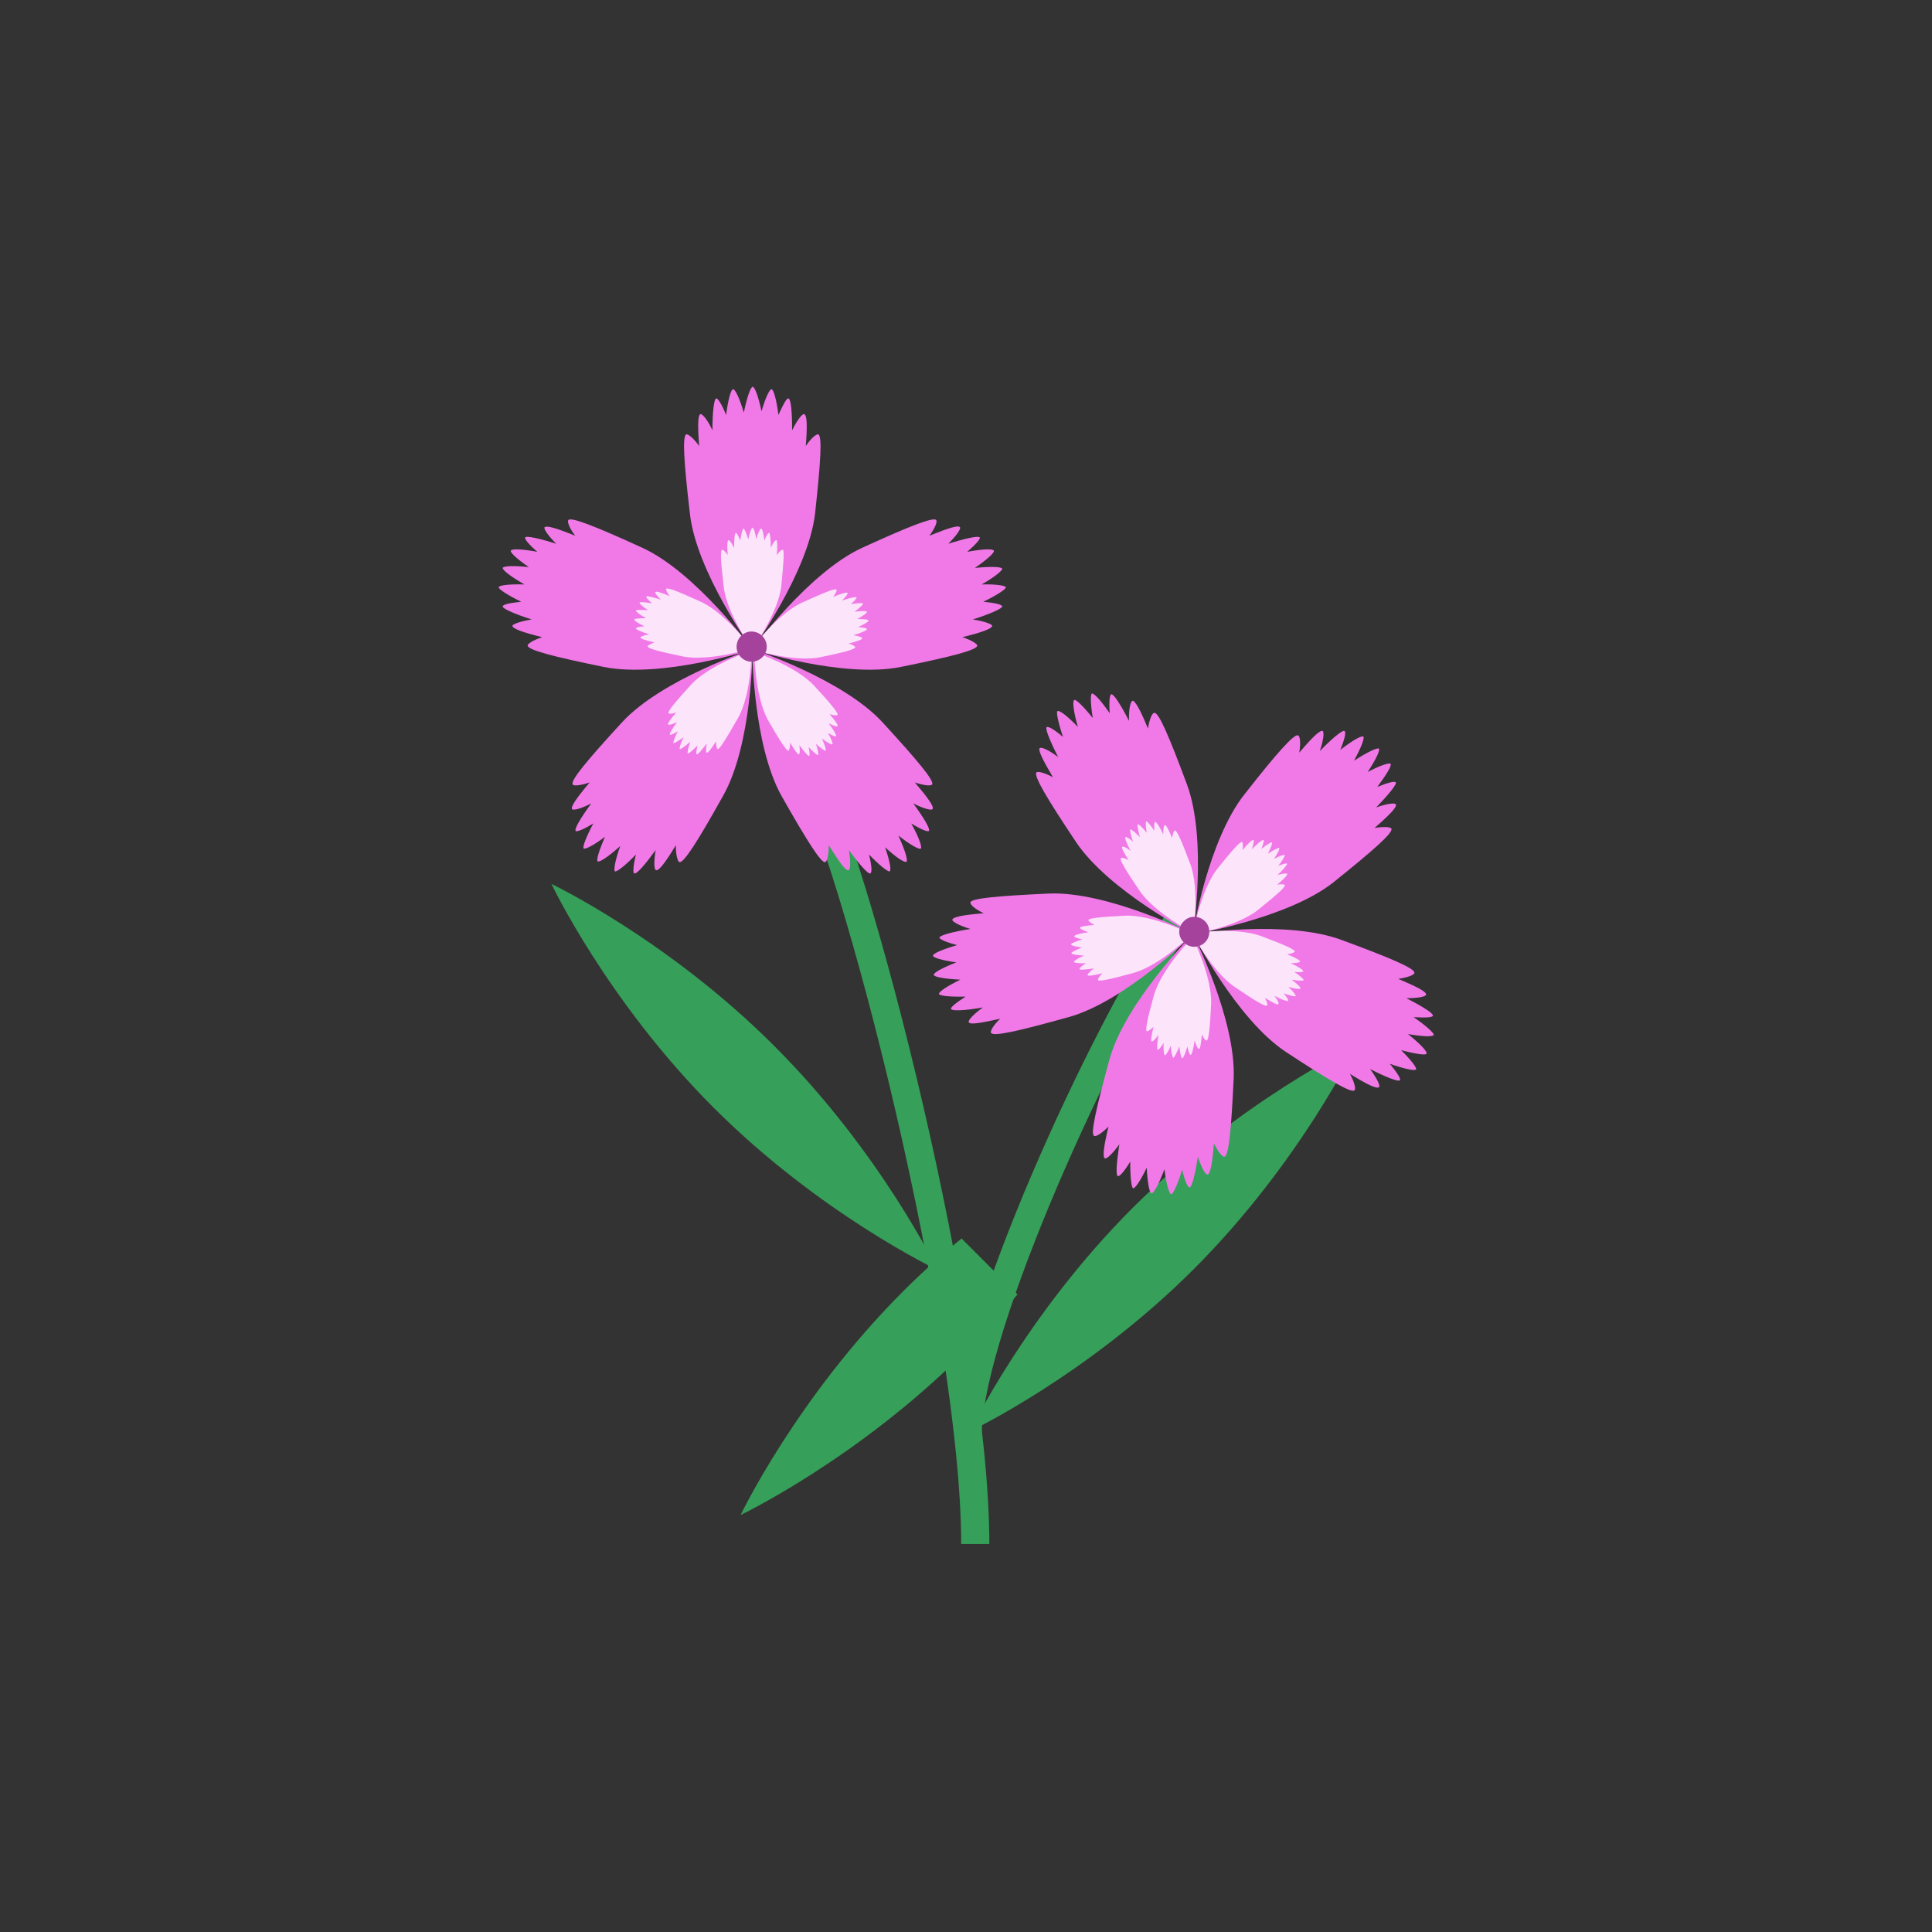 <svg version="1.2" xmlns="http://www.w3.org/2000/svg" viewBox="0 0 480 480" width="480" height="480">
	<rect x="0" y="0" width="480" height="480" fill="#333333" stroke="none"/>
	<title>Flower</title>
	<style>
		.s0 { fill: #369f59 } 
		.s1 { fill: none;stroke: #369f59;stroke-miterlimit:10;stroke-width: 7 } 
		.s2 { fill: #f079e7 } 
		.s3 { fill: #fce4fa } 
		.s4 { fill: #a4429c } 
	</style>
	<g id="&lt;Group&gt;">
		<path id="&lt;Path&gt;" class="s0" d="m337 259.7c0 0-13.9 29.1-40.4 55.6-26.5 26.5-55.6 40.3-55.6 40.3 0 0 13.9-29 40.4-55.5 26.5-26.5 55.6-40.4 55.6-40.4z"/>
		<path id="&lt;Path&gt;" class="s1" d="m198.7 187c14.5 26.6 43.6 143.6 43.6 196.6"/>
		<path id="&lt;Path&gt;" class="s1" d="m240.4 355.6c0.9-27 32.8-97.3 52.3-126.7"/>
		<g id="&lt;Group&gt;">
			<path id="&lt;Path&gt;" class="s2" d="m203.3 107.9c-0.4-0.1-1.7 0.8-3.1 2.9 0.4-5.1 0.3-7.7-0.4-7.9-0.4-0.2-1.6 1.2-3 4 0-4.6-0.3-7.7-0.9-7.9-0.4-0.2-1.3 1.4-2.5 4.1-0.5-3.9-1.2-6.3-1.7-6.4-0.4-0.1-1.5 1.9-2.5 5.5-0.8-3.8-1.7-6.1-2.2-6.1-0.5 0-1.4 2.5-2.2 6.4-1.1-3.7-2.2-5.9-2.7-5.8-0.5 0.1-1.2 2.5-1.7 6.4-1.1-2.7-2.1-4.3-2.5-4.1-0.5 0.2-0.9 3.3-0.9 7.9-1.3-2.8-2.6-4.2-3-4-0.6 0.2-0.7 2.8-0.3 7.9-1.5-2.1-2.8-3-3.2-2.9-1 0.5-0.6 6.8 0.9 19.7 1.6 14.5 15.5 33.7 15.5 33.7 0.1 0 13.9-19.2 15.6-33.7 1.4-12.9 1.8-19.2 0.8-19.7z"/>
			<path id="&lt;Path&gt;" class="s2" d="m141.2 129.2c-0.3 0.4 0.2 1.9 1.7 3.9-4.7-1.9-7.1-2.6-7.6-2.1-0.3 0.3 0.7 1.9 2.9 4.1-4.4-1.4-7.4-2-7.7-1.6-0.3 0.3 0.8 1.7 3 3.6-3.8-0.7-6.3-0.8-6.6-0.3-0.2 0.4 1.4 2 4.5 4.1-3.9-0.4-6.3-0.3-6.5 0.2-0.1 0.5 1.9 2.1 5.4 4.1-3.9-0.1-6.3 0.2-6.4 0.7 0 0.5 2.1 1.9 5.6 3.6-2.9 0.3-4.7 0.7-4.6 1.2 0 0.5 2.8 1.8 7.2 3.2-3 0.5-4.8 1.2-4.8 1.6 0.1 0.7 2.5 1.6 7.4 2.8-2.4 0.8-3.7 1.7-3.6 2.1 0.1 1.1 6.2 2.7 18.9 5.3 14.4 2.9 36.9-4.3 36.9-4.4 0 0-14-19.1-27.3-25.2-11.8-5.4-17.7-7.7-18.4-6.9z"/>
			<path id="&lt;Path&gt;" class="s2" d="m142.3 194.9c0.2 0.4 1.8 0.3 4.2-0.5-3.3 3.9-4.7 6-4.4 6.6 0.3 0.4 2.1 0 4.8-1.4-2.7 3.7-4.2 6.3-3.9 6.8 0.2 0.4 1.9-0.3 4.4-1.8-1.8 3.4-2.7 5.8-2.4 6.2 0.3 0.3 2.4-0.7 5.3-2.9-1.5 3.5-2.2 5.8-1.8 6.1 0.4 0.3 2.6-1.1 5.6-3.8-1.3 3.6-1.7 6.1-1.3 6.3 0.5 0.1 2.5-1.4 5.2-4.2-0.7 2.8-0.8 4.6-0.4 4.7 0.6 0.2 2.6-2.1 5.3-5.8-0.5 3-0.4 4.9 0.1 5 0.7 0.2 2.3-1.9 4.9-6.2 0 2.5 0.5 4.1 0.9 4.2 1.1 0.2 4.5-5.1 10.8-16.4 7.3-12.8 7.4-36.4 7.3-36.5 0 0-22.5 7.4-32.4 18.2-8.8 9.6-12.8 14.4-12.2 15.4z"/>
			<path id="&lt;Path&gt;" class="s2" d="m205 214.2c0.5-0.1 0.9-1.7 0.9-4.2 2.7 4.3 4.2 6.4 4.9 6.2 0.5-0.1 0.6-2 0.1-5 2.7 3.7 4.8 6 5.3 5.8 0.5-0.1 0.4-1.9-0.3-4.7 2.7 2.8 4.7 4.3 5.1 4.2 0.5-0.2 0.1-2.5-1.1-6 2.8 2.6 4.9 3.9 5.3 3.6 0.4-0.3-0.3-2.8-2-6.5 3.1 2.4 5.3 3.6 5.6 3.2 0.3-0.4-0.5-2.8-2.4-6.2 2.5 1.5 4.2 2.2 4.4 1.8 0.3-0.5-1.2-3.1-3.9-6.8 2.7 1.4 4.6 1.8 4.8 1.4 0.4-0.6-1.1-2.7-4.4-6.6 2.4 0.8 4 0.9 4.3 0.5 0.5-1-3.5-5.8-12.3-15.4-9.9-10.8-32.3-18.2-32.4-18.2 0 0.1 0.1 23.7 7.3 36.5 6.4 11.3 9.8 16.6 10.8 16.4z"/>
			<path id="&lt;Path&gt;" class="s2" d="m242.8 160.4c0-0.4-1.3-1.3-3.7-2.1 4.9-1.2 7.3-2.1 7.4-2.8 0-0.4-1.7-1.1-4.8-1.6 4.4-1.4 7.2-2.7 7.3-3.2 0-0.5-1.7-0.9-4.7-1.2 3.5-1.7 5.6-3.1 5.6-3.6-0.1-0.4-2.4-0.8-6-0.7 3.3-1.9 5.2-3.5 5.1-3.9-0.2-0.5-2.8-0.6-6.8-0.2 3.2-2.2 5-3.9 4.7-4.3-0.2-0.5-2.8-0.4-6.6 0.3 2.2-1.9 3.4-3.3 3.1-3.6-0.4-0.4-3.4 0.2-7.8 1.6 2.2-2.2 3.2-3.8 2.9-4.1-0.4-0.6-2.9 0.2-7.6 2.1 1.5-2 2-3.5 1.7-3.9-0.7-0.8-6.6 1.5-18.4 6.9-13.3 6.1-27.3 25.2-27.3 25.2 0 0.1 22.6 7.3 36.9 4.4 12.8-2.6 18.9-4.2 19-5.3z"/>
			<path id="&lt;Path&gt;" class="s3" d="m194.5 136.6c-0.2-0.1-0.8 0.3-1.5 1.3 0.2-2.4 0.1-3.6-0.1-3.7-0.2-0.1-0.8 0.6-1.4 1.9 0-2.2-0.2-3.6-0.4-3.7-0.2-0.1-0.7 0.6-1.2 1.9-0.2-1.8-0.5-2.9-0.8-3-0.2 0-0.7 0.9-1.2 2.6-0.3-1.8-0.7-2.8-0.9-2.8-0.3 0-0.7 1.1-1.1 2.9-0.5-1.7-1-2.7-1.2-2.7-0.2 0.1-0.5 1.2-0.8 3-0.5-1.3-0.9-2-1.1-1.9-0.3 0.1-0.4 1.5-0.4 3.7-0.7-1.3-1.2-2-1.4-1.9-0.3 0.1-0.4 1.3-0.2 3.7-0.7-1-1.2-1.4-1.4-1.3-0.5 0.2-0.3 3.1 0.4 9.1 0.7 6.7 7.1 15.6 7.1 15.6 0 0 6.4-8.9 7.2-15.6 0.6-6 0.8-8.9 0.4-9.1z"/>
			<path id="&lt;Path&gt;" class="s3" d="m165.5 146.3c-0.1 0.1 0.1 0.8 0.9 1.8-2.2-0.9-3.4-1.3-3.6-1-0.1 0.1 0.3 0.9 1.4 1.9-2.1-0.7-3.5-1-3.6-0.8-0.2 0.2 0.4 0.8 1.4 1.7-1.8-0.3-3-0.4-3.1-0.2-0.1 0.2 0.7 1 2.1 1.9-1.8-0.1-2.9-0.1-3 0.1-0.1 0.2 0.9 1 2.5 1.9-1.8 0-2.9 0.1-2.9 0.3-0.1 0.3 0.9 0.9 2.5 1.7-1.3 0.1-2.1 0.3-2.1 0.5 0 0.3 1.3 0.9 3.3 1.5-1.4 0.2-2.2 0.6-2.2 0.8 0.1 0.3 1.2 0.7 3.5 1.2-1.1 0.4-1.7 0.8-1.7 1 0 0.5 2.9 1.3 8.8 2.5 6.6 1.3 17.1-2 17.1-2 0 0-6.5-8.8-12.7-11.6-5.5-2.5-8.2-3.6-8.6-3.2z"/>
			<path id="&lt;Path&gt;" class="s3" d="m166.1 177.2c0.1 0.2 0.8 0.2 1.9-0.2-1.5 1.8-2.2 2.8-2 3 0.1 0.2 1 0 2.2-0.6-1.2 1.7-1.9 2.9-1.8 3.1 0.1 0.2 0.9-0.1 2-0.8-0.8 1.6-1.2 2.7-1.1 2.9 0.2 0.1 1.1-0.4 2.5-1.4-0.7 1.6-1.1 2.7-0.9 2.9 0.2 0.1 1.2-0.6 2.6-1.8-0.6 1.7-0.8 2.8-0.6 2.9 0.2 0.1 1.1-0.7 2.4-2-0.3 1.3-0.4 2.2-0.2 2.2 0.3 0.1 1.2-1 2.5-2.7-0.3 1.4-0.2 2.3 0 2.3 0.3 0.1 1-0.8 2.3-2.8 0 1.1 0.2 1.8 0.4 1.9 0.5 0.1 2-2.4 5-7.6 3.4-5.9 3.5-16.9 3.4-16.9 0 0-10.4 3.5-15 8.5-4 4.4-5.9 6.7-5.6 7.1z"/>
			<path id="&lt;Path&gt;" class="s3" d="m195.9 186.5c0.2-0.1 0.4-0.8 0.4-2 1.2 2 1.9 3 2.2 2.9 0.2 0 0.3-0.9 0.1-2.3 1.2 1.7 2.2 2.8 2.4 2.7 0.2 0 0.2-0.9-0.1-2.2 1.2 1.3 2.1 2 2.3 2 0.2-0.1 0.1-1.2-0.5-2.8 1.3 1.2 2.3 1.8 2.4 1.7 0.2-0.1-0.1-1.3-0.9-3 1.5 1.1 2.5 1.6 2.6 1.4 0.2-0.1-0.2-1.2-1.1-2.8 1.2 0.7 1.9 1 2 0.8 0.2-0.2-0.5-1.4-1.8-3.2 1.3 0.7 2.1 0.9 2.2 0.7 0.2-0.2-0.5-1.2-2-3 1.1 0.4 1.9 0.4 2 0.2 0.2-0.4-1.6-2.7-5.7-7.1-4.6-5.1-15-8.5-15-8.5 0 0 0.1 10.9 3.4 16.9 3 5.2 4.6 7.7 5.1 7.6z"/>
			<path id="&lt;Path&gt;" class="s3" d="m212.5 160.8c0-0.2-0.6-0.6-1.7-0.9 2.3-0.6 3.4-1 3.4-1.3 0.1-0.2-0.8-0.6-2.2-0.8 2.1-0.6 3.4-1.2 3.4-1.5 0-0.2-0.8-0.4-2.2-0.5 1.7-0.8 2.6-1.4 2.6-1.6 0-0.3-1.1-0.4-2.8-0.4 1.6-0.9 2.5-1.6 2.4-1.8-0.1-0.2-1.3-0.3-3.1 0 1.4-1.1 2.3-1.9 2.1-2.1-0.1-0.1-1.2-0.1-3 0.2 1-0.9 1.5-1.5 1.4-1.7-0.2-0.2-1.5 0.1-3.6 0.8 1-1 1.5-1.7 1.4-1.9-0.2-0.2-1.4 0.1-3.6 1 0.7-1 1-1.6 0.8-1.8-0.3-0.4-3 0.7-8.5 3.2-6.2 2.8-12.7 11.6-12.7 11.6 0 0 10.5 3.3 17.1 2 5.9-1.2 8.8-2 8.8-2.5z"/>
			<path id="&lt;Path&gt;" class="s4" d="m190.5 160.7c0 2-1.7 3.7-3.8 3.7-2 0-3.7-1.7-3.7-3.7 0-2.1 1.7-3.8 3.7-3.8 2.1 0 3.8 1.7 3.8 3.8z"/>
		</g>
		<g id="&lt;Group&gt;">
			<path id="&lt;Path&gt;" class="s2" d="m345.7 205.9c-0.1-0.4-1.7-0.6-4.2-0.2 3.8-3.3 5.6-5.2 5.3-5.8-0.1-0.5-2-0.3-4.9 0.7 3.2-3.3 5.1-5.7 4.9-6.2-0.2-0.4-1.9 0-4.6 1.1 2.3-3.1 3.6-5.3 3.3-5.7-0.2-0.4-2.5 0.3-5.7 2 2.1-3.2 3.1-5.4 2.8-5.8-0.4-0.3-2.8 0.8-6.2 3 1.9-3.5 2.7-5.8 2.3-6-0.4-0.3-2.6 0.9-5.7 3.3 1.1-2.7 1.5-4.5 1-4.7-0.5-0.2-2.9 1.7-6.1 5 1-2.9 1.1-4.8 0.7-5-0.7-0.2-2.5 1.5-5.8 5.4 0.4-2.5 0.2-4.1-0.3-4.3-1-0.4-5.2 4.3-13.2 14.5-9.2 11.5-13 34.8-12.9 34.9 0 0 23.4-3.8 34.9-12.9 10.1-8.1 14.8-12.3 14.4-13.3z"/>
			<path id="&lt;Path&gt;" class="s2" d="m286.8 177.1c-0.5 0-1.2 1.4-1.6 3.9-1.9-4.7-3.2-6.9-3.8-6.9-0.5 0.1-1 1.9-0.9 5-2.1-4.1-3.8-6.7-4.4-6.6-0.4 0-0.6 1.8-0.4 4.7-2.2-3.2-3.9-5-4.4-4.9-0.4 0.1-0.4 2.4 0.2 6.1-2.4-3-4.2-4.7-4.6-4.5-0.5 0.3-0.2 2.9 0.9 6.7-2.7-2.8-4.7-4.3-5.1-3.9-0.3 0.3 0.2 2.8 1.4 6.4-2.2-1.9-3.8-2.8-4.1-2.4-0.3 0.4 0.8 3.3 2.9 7.4-2.5-1.9-4.3-2.6-4.6-2.2-0.4 0.5 0.7 2.8 3.3 7.2-2.2-1.2-3.8-1.5-4.1-1.2-0.7 0.9 2.5 6.3 9.7 17.1 8.1 12.3 29.1 23.1 29.2 23.1 0 0 3.6-23.4-1.5-37.2-4.5-12.1-7-17.9-8.1-17.8z"/>
			<path id="&lt;Path&gt;" class="s2" d="m241.1 224.2c-0.1 0.5 1 1.6 3.3 2.7-5.1 0.4-7.6 0.9-7.8 1.6-0.1 0.4 1.5 1.4 4.5 2.3-4.6 0.7-7.5 1.6-7.7 2.1-0.1 0.4 1.6 1.2 4.4 1.9-3.7 1.1-6 2.1-6 2.6-0.1 0.5 2.2 1.2 5.8 1.7-3.6 1.4-5.7 2.6-5.6 3.1 0 0.5 2.6 1 6.6 1.2-3.5 1.7-5.5 3.1-5.3 3.6 0.2 0.4 2.7 0.7 6.6 0.6-2.5 1.6-3.9 2.8-3.6 3.1 0.3 0.5 3.3 0.4 7.9-0.4-2.5 1.8-3.8 3.3-3.5 3.7 0.3 0.6 2.9 0.2 7.8-0.9-1.8 1.7-2.5 3.1-2.3 3.5 0.6 1 6.7-0.4 19.3-3.9 14.1-3.9 30.9-20.6 30.9-20.6 0-0.1-21.2-10.7-35.8-10.1-13 0.6-19.3 1.2-19.5 2.2z"/>
			<path id="&lt;Path&gt;" class="s2" d="m271.8 282.2c0.4 0.3 1.8-0.5 3.6-2.3-1.2 5-1.5 7.5-0.9 7.9 0.4 0.2 1.8-1 3.6-3.5-0.7 4.6-0.9 7.6-0.4 7.9 0.4 0.2 1.6-1.1 3.1-3.6 0 3.9 0.3 6.4 0.7 6.6 0.4 0.2 1.8-1.7 3.4-5.1 0.2 3.9 0.7 6.3 1.2 6.4 0.5 0 1.8-2.2 3.2-6 0.5 3.9 1.2 6.2 1.7 6.2 0.5-0.1 1.6-2.4 2.7-6.1 0.7 2.9 1.4 4.5 1.9 4.4 0.5-0.1 1.3-3 2-7.6 1 2.9 1.9 4.5 2.4 4.4 0.7-0.1 1.2-2.7 1.6-7.7 1.1 2.2 2.2 3.4 2.6 3.3 1.1-0.3 1.7-6.6 2.3-19.5 0.6-14.7-10.1-35.8-10.1-35.8-0.1 0-16.7 16.8-20.7 30.9-3.4 12.5-4.8 18.7-3.9 19.2z"/>
			<path id="&lt;Path&gt;" class="s2" d="m336.5 270.9c0.4-0.3 0.1-1.8-1.1-4.1 4.3 2.7 6.7 3.8 7.2 3.3 0.4-0.3-0.4-2-2.2-4.5 4.1 2.1 7 3.2 7.4 2.8 0.3-0.3-0.6-1.8-2.5-4.1 3.7 1.3 6.2 1.8 6.5 1.4 0.3-0.3-1.1-2.2-3.7-4.8 3.7 1 6.1 1.3 6.3 0.9 0.3-0.5-1.5-2.4-4.6-4.9 3.8 0.7 6.3 0.7 6.4 0.2 0.1-0.4-1.8-2.2-5-4.4 3 0.2 4.8 0.1 4.8-0.4 0-0.6-2.5-2.2-6.6-4.3 3 0 4.9-0.4 4.9-0.9 0.1-0.7-2.2-1.9-6.9-3.9 2.5-0.4 4-1 4-1.5 0.1-1.1-5.7-3.6-17.9-8.1-13.7-5.2-37.1-1.6-37.1-1.5 0 0 10.8 21.1 23 29.2 10.8 7.1 16.3 10.3 17.1 9.6z"/>
			<path id="&lt;Path&gt;" class="s3" d="m319.2 219.9c0-0.2-0.8-0.3-1.9-0.1 1.8-1.5 2.6-2.4 2.5-2.7-0.1-0.2-1-0.1-2.4 0.3 1.6-1.5 2.4-2.6 2.4-2.8-0.1-0.2-0.9 0-2.2 0.5 1.1-1.4 1.7-2.5 1.6-2.7-0.2-0.1-1.2 0.2-2.7 1 1-1.5 1.5-2.5 1.3-2.7-0.2-0.1-1.3 0.4-2.8 1.4 0.8-1.6 1.2-2.7 1-2.8-0.2-0.1-1.2 0.5-2.6 1.6 0.5-1.3 0.7-2.1 0.5-2.2-0.3-0.1-1.4 0.8-2.9 2.3 0.5-1.3 0.6-2.2 0.4-2.3-0.3-0.1-1.2 0.7-2.7 2.5 0.2-1.2 0.1-1.9-0.1-2-0.5-0.2-2.4 2-6.2 6.7-4.2 5.4-6 16.2-6 16.2 0 0 10.8-1.8 16.1-6 4.7-3.8 6.9-5.7 6.7-6.2z"/>
			<path id="&lt;Path&gt;" class="s3" d="m291.9 206.3c-0.2 0-0.5 0.7-0.7 1.9-0.9-2.2-1.5-3.3-1.8-3.2-0.2 0-0.4 0.8-0.4 2.3-0.9-2-1.7-3.1-2-3.1-0.2 0-0.3 0.8-0.2 2.2-1-1.5-1.8-2.4-2-2.3-0.2 0-0.2 1.1 0.1 2.8-1.1-1.4-2-2.2-2.2-2.1-0.2 0.1 0 1.3 0.5 3.2-1.3-1.4-2.2-2-2.4-1.9-0.1 0.1 0.1 1.3 0.7 3-1-0.9-1.8-1.3-1.9-1.1-0.2 0.2 0.3 1.5 1.3 3.4-1.1-0.9-1.9-1.2-2.1-1-0.2 0.2 0.3 1.3 1.6 3.3-1.1-0.6-1.8-0.7-1.9-0.5-0.4 0.4 1.1 2.9 4.5 7.9 3.7 5.7 13.4 10.7 13.4 10.7 0.1 0 1.7-10.8-0.7-17.2-2.1-5.6-3.3-8.3-3.8-8.3z"/>
			<path id="&lt;Path&gt;" class="s3" d="m270.4 228.6c0 0.2 0.5 0.7 1.5 1.2-2.3 0.2-3.5 0.4-3.6 0.7 0 0.2 0.7 0.7 2.1 1.1-2.1 0.3-3.5 0.7-3.5 1-0.1 0.2 0.7 0.5 2 0.8-1.7 0.5-2.8 1-2.8 1.2 0 0.3 1 0.6 2.7 0.8-1.7 0.7-2.7 1.2-2.6 1.4 0 0.3 1.2 0.5 3.1 0.6-1.7 0.8-2.6 1.4-2.5 1.6 0.1 0.2 1.2 0.4 3 0.3-1.1 0.7-1.7 1.3-1.6 1.5 0.1 0.2 1.5 0.1 3.6-0.2-1.1 0.8-1.7 1.5-1.6 1.7 0.2 0.2 1.4 0.1 3.7-0.5-0.9 0.9-1.2 1.5-1.1 1.7 0.2 0.4 3.1-0.2 8.9-1.8 6.6-1.9 14.4-9.5 14.4-9.6 0 0-9.8-4.9-16.6-4.6-6 0.3-9 0.6-9.1 1.1z"/>
			<path id="&lt;Path&gt;" class="s3" d="m284.9 256.2c0.2 0.1 0.9-0.3 1.7-1.1-0.6 2.3-0.7 3.5-0.5 3.6 0.2 0.2 0.9-0.4 1.7-1.6-0.3 2.1-0.4 3.5-0.2 3.7 0.2 0.1 0.8-0.5 1.5-1.7-0.1 1.8 0.1 3 0.3 3.1 0.2 0 0.8-0.8 1.5-2.4 0.1 1.8 0.4 2.9 0.6 3 0.2 0 0.8-1.1 1.5-2.8 0.2 1.8 0.5 2.9 0.8 2.9 0.2-0.1 0.7-1.1 1.2-2.9 0.3 1.4 0.6 2.1 0.8 2.1 0.3-0.1 0.7-1.4 1-3.6 0.4 1.4 0.9 2.2 1.1 2.1 0.3-0.1 0.5-1.3 0.7-3.6 0.5 1.1 1 1.6 1.2 1.5 0.5-0.1 0.8-3 1.1-9 0.3-6.8-4.6-16.6-4.6-16.6-0.1 0-7.7 7.8-9.6 14.3-1.6 5.8-2.2 8.7-1.8 9z"/>
			<path id="&lt;Path&gt;" class="s3" d="m314.8 249.8c0.2-0.1 0-0.8-0.5-1.9 2 1.3 3.1 1.8 3.3 1.6 0.2-0.2-0.1-1-1-2.1 1.9 1 3.2 1.4 3.4 1.3 0.2-0.2-0.2-0.9-1.1-1.9 1.7 0.6 2.8 0.8 3 0.7 0.1-0.2-0.5-1.1-1.8-2.3 1.8 0.5 2.9 0.6 3 0.4 0.1-0.2-0.7-1.1-2.2-2.2 1.8 0.3 2.9 0.3 3 0.1 0-0.2-0.8-1-2.3-2 1.4 0.1 2.2 0 2.2-0.2 0-0.3-1.2-1.1-3.1-2 1.4 0 2.3-0.2 2.3-0.4 0-0.3-1-0.9-3.2-1.8 1.2-0.2 1.8-0.5 1.9-0.7 0-0.5-2.7-1.7-8.3-3.8-6.4-2.4-17.2-0.8-17.2-0.7 0 0 5 9.7 10.7 13.4 5 3.4 7.5 4.9 7.9 4.5z"/>
			<path id="&lt;Path&gt;" class="s4" d="m299.4 234.1c-1.5 1.5-3.9 1.5-5.3 0-1.5-1.4-1.5-3.8 0-5.2 1.4-1.5 3.8-1.5 5.3 0 1.4 1.4 1.4 3.8 0 5.2z"/>
		</g>
		<path id="&lt;Path&gt;" class="s0" d="m232.9 315.5c0 0-29.1-13.8-55.6-40.3-26.5-26.5-40.3-55.6-40.3-55.6 0 0 29.1 13.9 55.5 40.4 26.5 26.5 40.4 55.5 40.4 55.5z"/>
		<path id="&lt;Path&gt;" class="s0" d="m238.9 307.7c-4.8 3.9-9.7 8.3-14.5 13.1-26.5 26.5-40.4 55.6-40.4 55.6 0 0 29.1-13.9 55.6-40.4 4.8-4.8 9.2-9.7 13.2-14.4z"/>
	</g>
</svg>